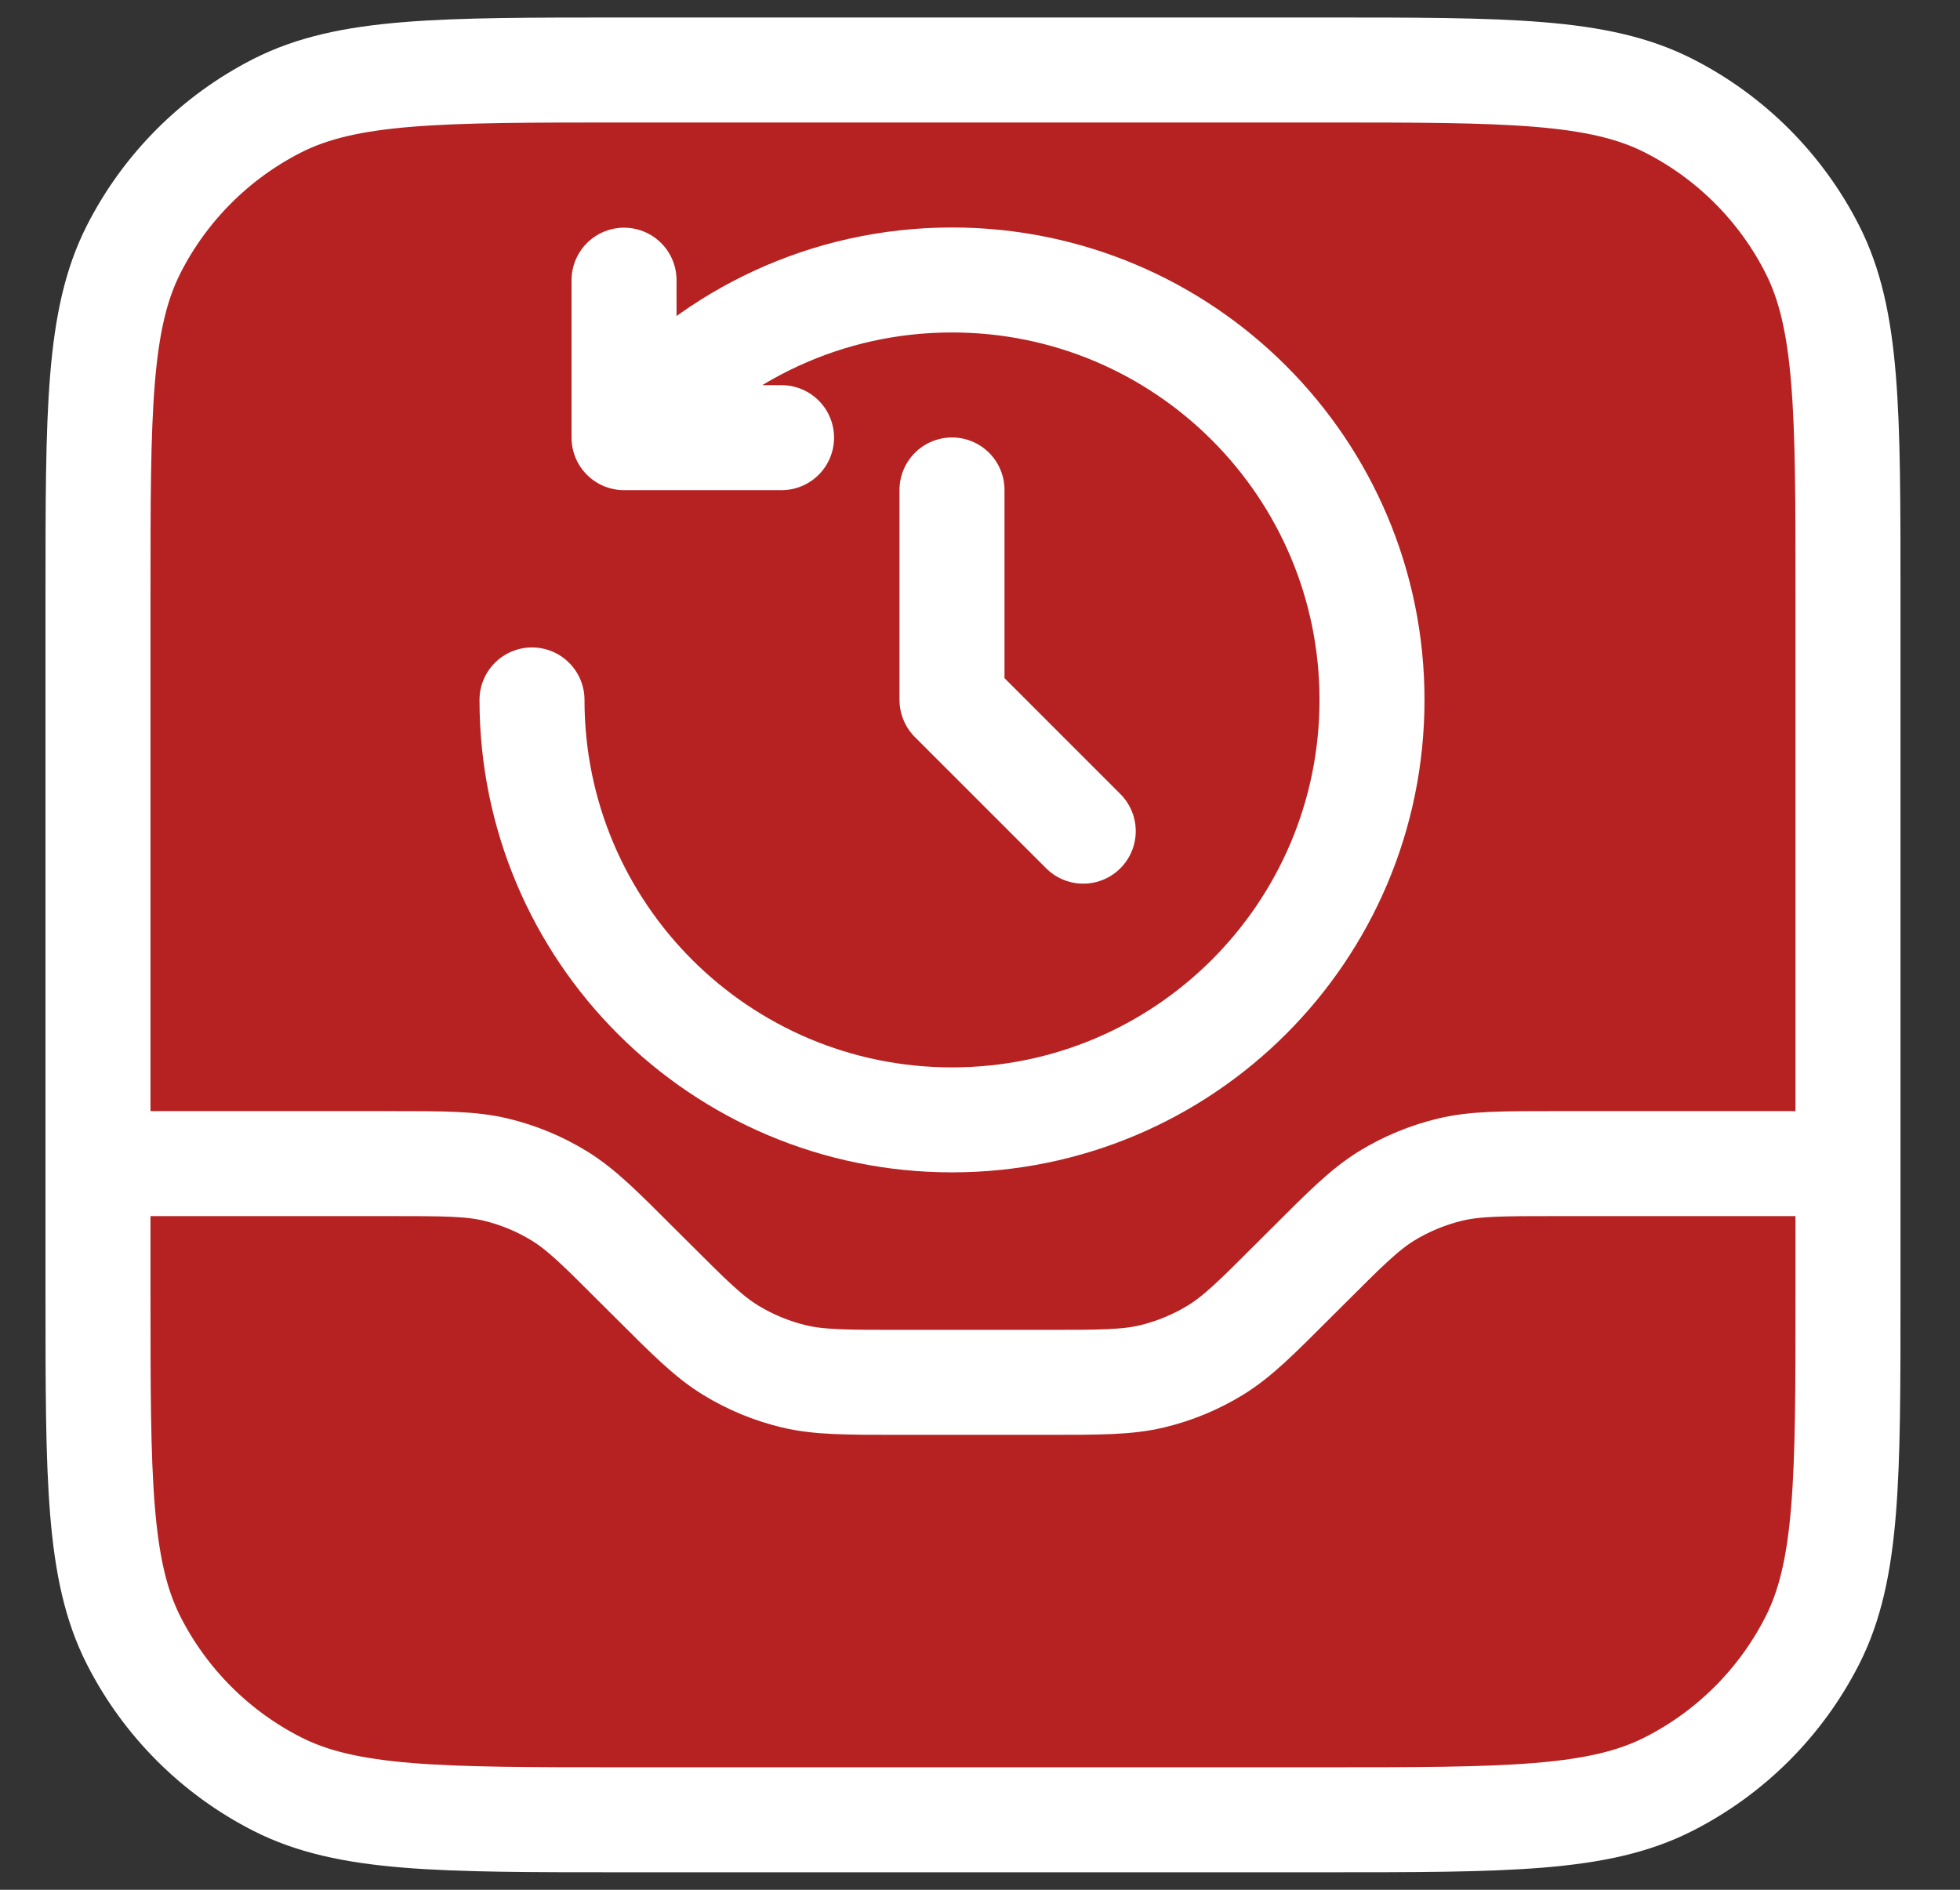 <svg width="28" height="27" viewBox="0 0 28 27" fill="none" xmlns="http://www.w3.org/2000/svg">
<rect x="0" y="0" width="28" height="27" fill="#333333" stroke="none"/>
<path d="M1.4 8.5C1.4 5.875 1.4 4.562 1.911 3.559C2.36 2.677 3.077 1.96 3.959 1.511C4.962 1 6.275 1 8.9 1H18.9C21.525 1 22.838 1 23.84 1.511C24.723 1.96 25.44 2.677 25.889 3.559C26.4 4.562 26.4 5.875 26.4 8.5V18.5C26.4 21.125 26.4 22.438 25.889 23.441C25.44 24.323 24.723 25.04 23.84 25.489C22.838 26 21.525 26 18.9 26H8.9C6.275 26 4.962 26 3.959 25.489C3.077 25.04 2.36 24.323 1.911 23.441C1.4 22.438 1.4 21.125 1.4 18.5V8.5Z" fill="#B62222"/>
<path d="M1.4 16.625H5.579C6.343 16.625 6.725 16.625 7.085 16.711C7.404 16.788 7.709 16.914 7.988 17.085C8.304 17.279 8.574 17.549 9.114 18.09L9.31 18.285C9.851 18.826 10.121 19.096 10.437 19.29C10.716 19.461 11.021 19.587 11.34 19.664C11.7 19.75 12.082 19.75 12.846 19.75H14.954C15.718 19.75 16.1 19.75 16.46 19.664C16.779 19.587 17.084 19.461 17.363 19.29C17.679 19.096 17.949 18.826 18.489 18.285L18.685 18.09C19.226 17.549 19.496 17.279 19.811 17.085C20.091 16.914 20.396 16.788 20.715 16.711C21.075 16.625 21.457 16.625 22.221 16.625H26.4M8.9 26H18.9C21.525 26 22.838 26 23.84 25.489C24.723 25.04 25.44 24.323 25.889 23.441C26.4 22.438 26.4 21.125 26.4 18.5V8.5C26.4 5.875 26.4 4.562 25.889 3.559C25.44 2.677 24.723 1.96 23.84 1.511C22.838 1 21.525 1 18.9 1H8.9C6.275 1 4.962 1 3.959 1.511C3.077 1.96 2.36 2.677 1.911 3.559C1.4 4.562 1.4 5.875 1.4 8.5V18.5C1.4 21.125 1.4 22.438 1.911 23.441C2.36 24.323 3.077 25.04 3.959 25.489C4.962 26 6.275 26 8.9 26Z" stroke="white" stroke-width="1.5" stroke-linecap="round" stroke-linejoin="round"/>
<path d="M7.6 10C7.6 13.314 10.286 16 13.6 16C16.913 16 19.6 13.314 19.6 10C19.6 6.686 16.913 4 13.6 4C11.808 4 10.199 4.786 9.1 6.031C9.037 6.103 8.975 6.176 8.916 6.25M13.6 7V10L15.475 11.875M8.915 4.003V6.253H11.165" stroke="white" stroke-width="1.5" stroke-linecap="round" stroke-linejoin="round"/>
</svg>
